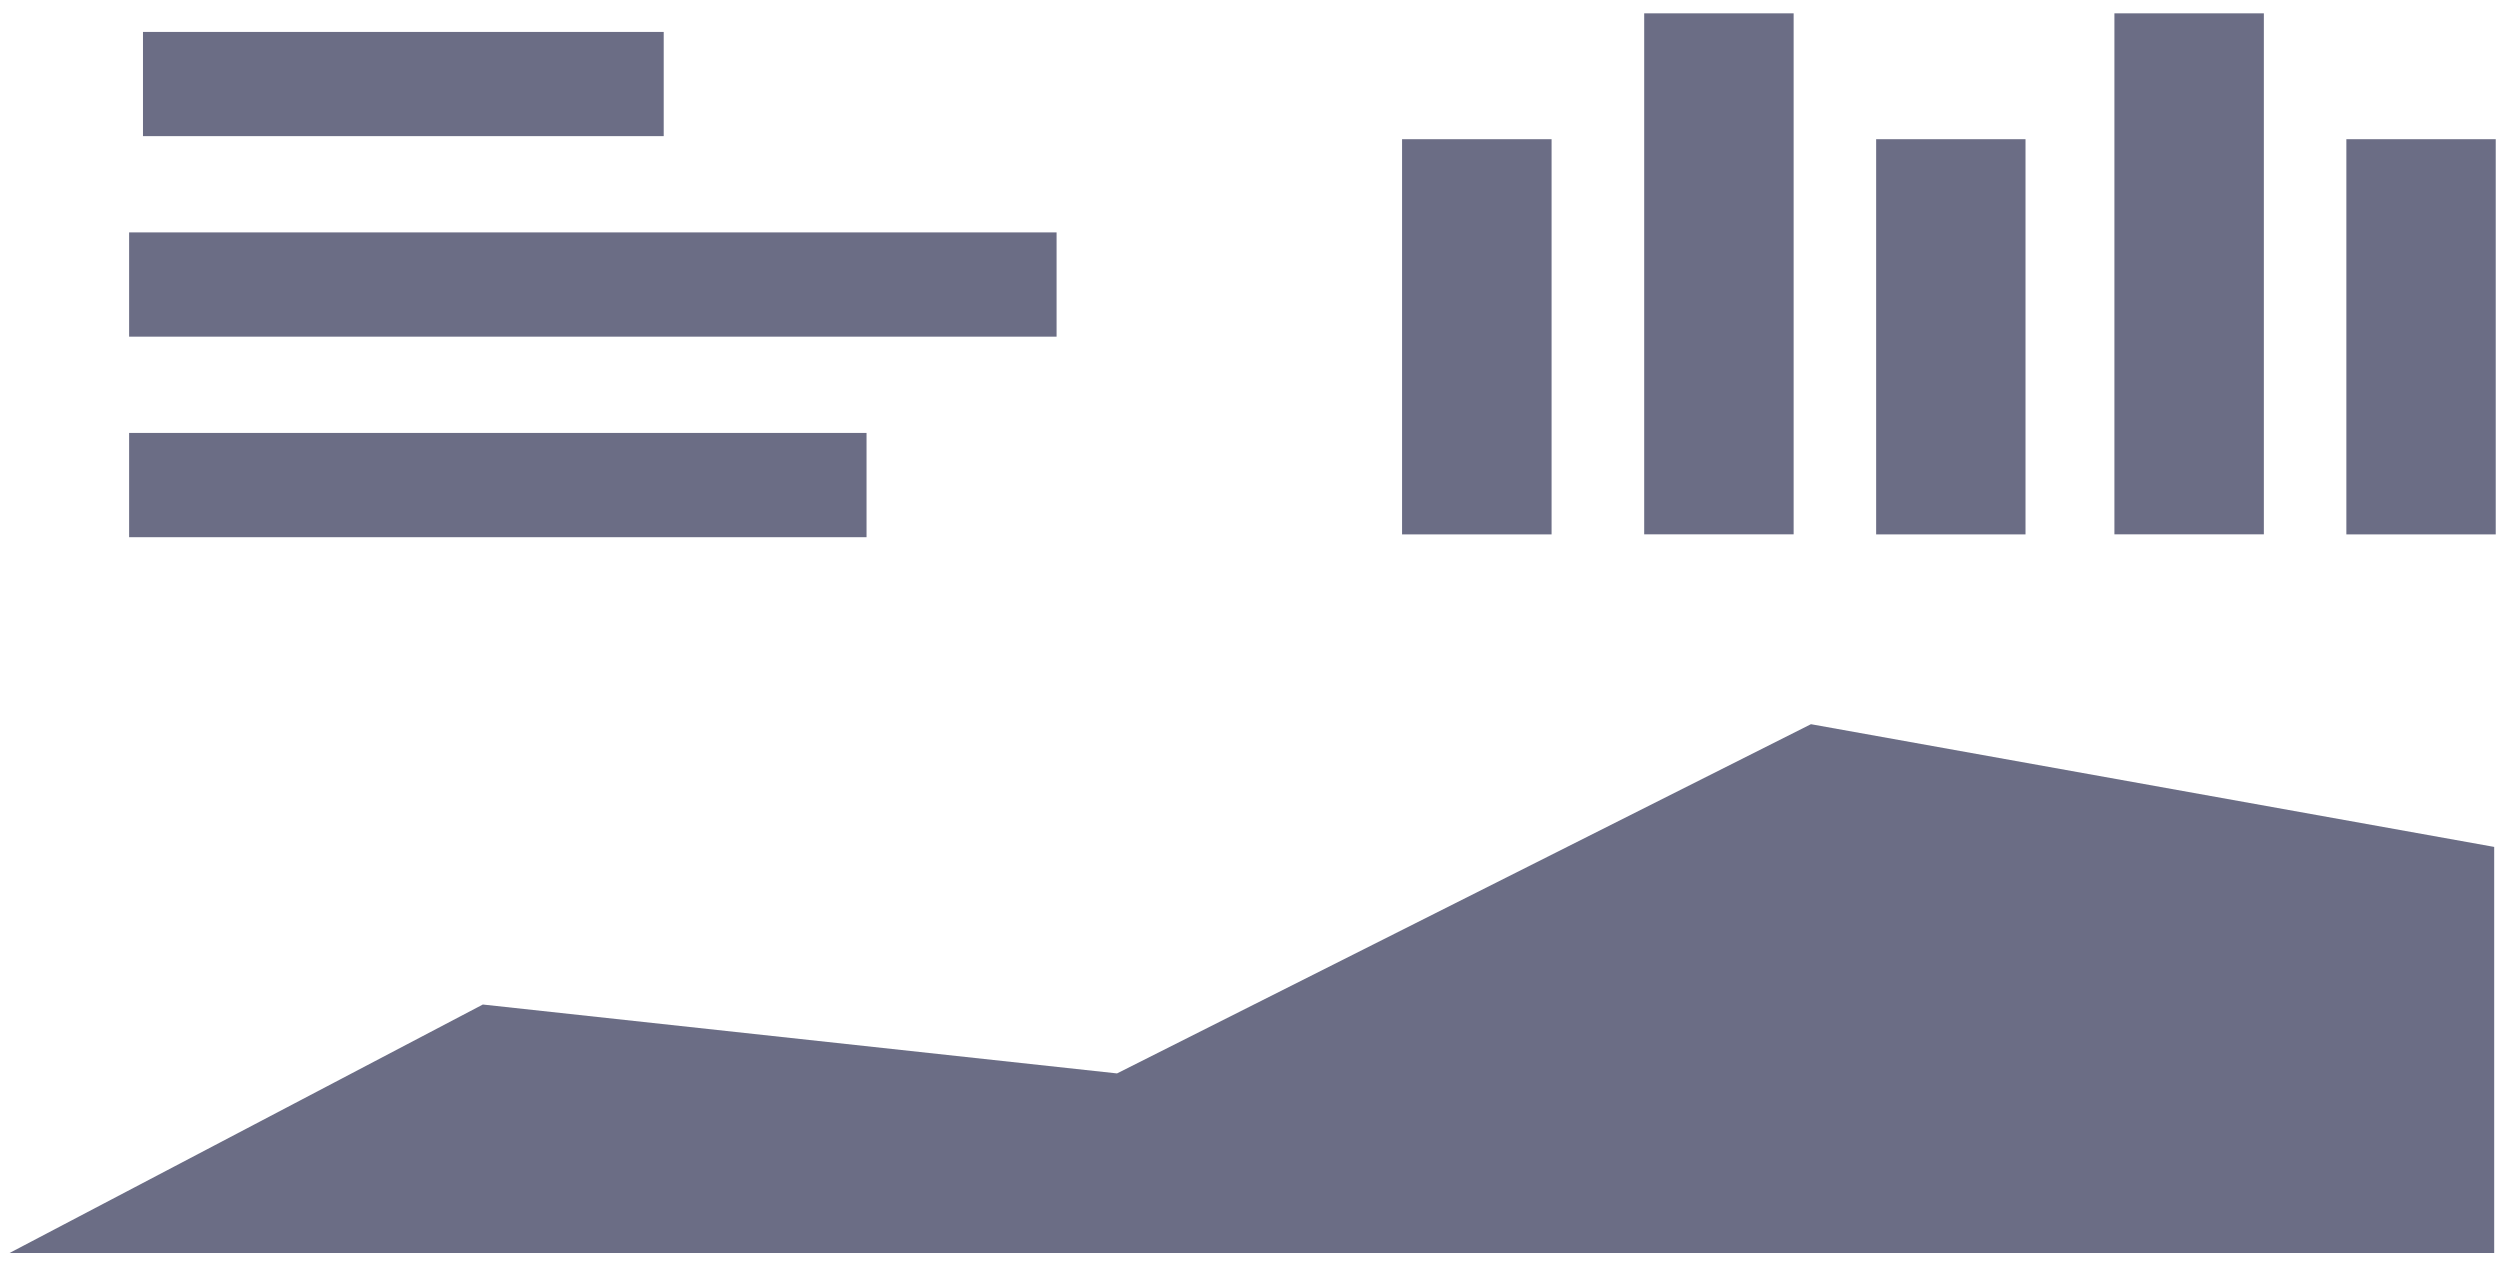 <svg xmlns="http://www.w3.org/2000/svg" fill="none" viewBox="0 0 68 35"><defs/><path fill="#6B6D85" d="M67.842 34.082v-11.046l-18.584-3.338-18.875 9.499-17.25-1.874-12.875 6.759M23.57 11.776H3.512v2.835H23.57v-2.835zM28.739 6.322H3.512v2.835H28.739V6.322zM18.053.868H3.889V3.703H18.053V.868zM48.787.362h-4.065V14.534h4.065V.362zM55.094 3.787h-4.063V14.536h4.063V3.787zM42.203 3.787h-4.067V14.536h4.067V3.787zM61.577.362h-4.065V14.534h4.065V.362zM67.884 3.787h-4.063V14.536h4.063V3.787z"/></svg>